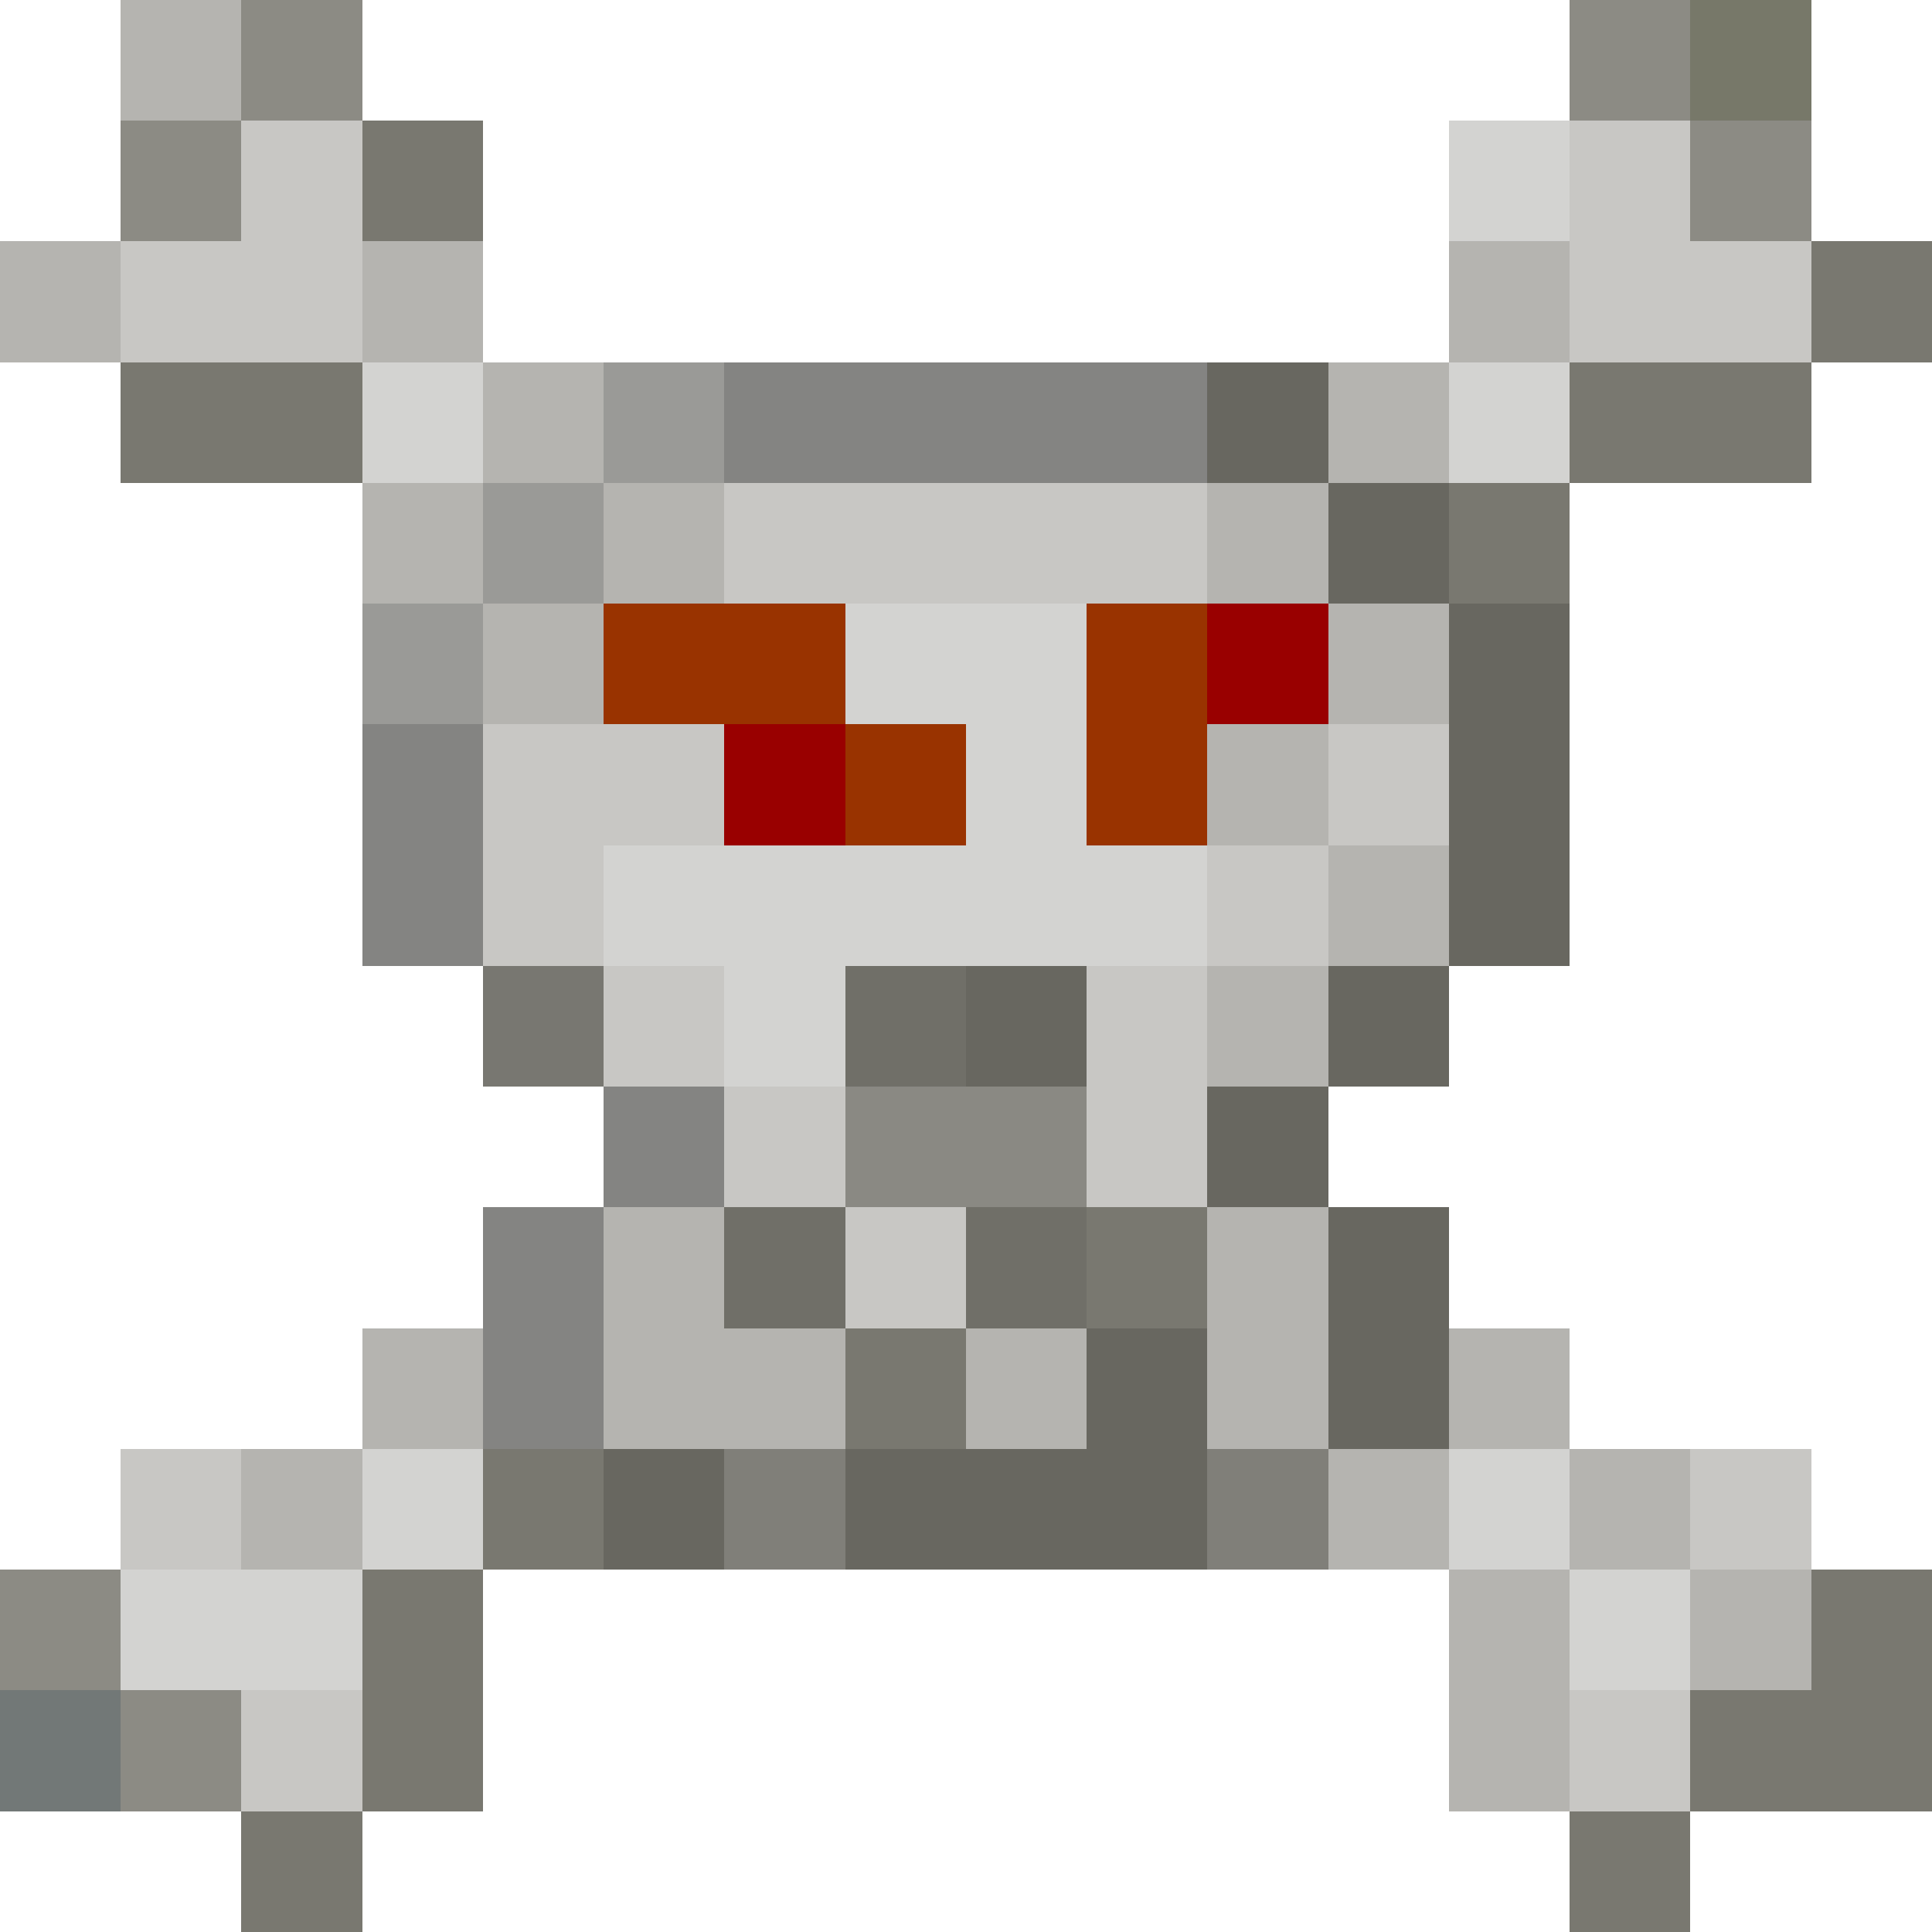 <svg xmlns="http://www.w3.org/2000/svg" viewBox="0 -0.5 16 16" shape-rendering="crispEdges"><path stroke="#b5b4b0" d="M1 0h1M0 2h1m2 0h1m8 0h1M4 3h1m6 0h1M3 4h1m1 0h1m4 0h1M4 5h1m6 0h1m-2 1h1m0 1h1m-2 1h1m-6 2h1m4 0h1m-8 1h1m1 0h2m1 0h1m1 0h1m1 0h1M2 12h1m8 0h1m1 0h1m-2 1h1m1 0h1m-3 1h1"/><path stroke="#8c8b84" d="M2 0h1m10 0h1M1 1h1m12 0h1M0 13h1m0 1h1"/><path stroke="#777869" d="M14 0h1"/><path stroke="#c8c7c4" d="M2 1h1m10 0h1M1 2h2m10 0h2M6 4h4M4 6h2m5 0h1M4 7h1m5 0h1M5 8h1m3 0h1M6 9h1m2 0h1m-3 1h1m-7 2h1m12 0h1M2 14h1m10 0h1"/><path stroke="#797870" d="M3 1h1m11 1h1M1 3h2m10 0h2m-3 1h1m-4 6h1m-3 1h1m-4 1h1m-2 1h1m11 0h1M3 14h1m10 0h2M2 15h1m10 0h1"/><path stroke="#d3d3d1" d="M12 1h1M3 3h1m8 0h1M7 5h2M8 6h1M5 7h5M6 8h1m-4 4h1m8 0h1M1 13h2m10 0h1"/><path stroke="#9a9a97" d="M5 3h1M4 4h1M3 5h1"/><path stroke="#848482" d="M6 3h4M3 6h1M3 7h1m1 2h1m-2 1h1m-1 1h1"/><path stroke="#686760" d="M10 3h1m0 1h1m0 1h1m-1 1h1m-1 1h1M8 8h1m2 0h1m-2 1h1m0 1h1m-3 1h1m1 0h1m-7 1h1m1 0h3"/><path stroke="#930" d="M5 5h2m2 0h1M7 6h1m1 0h1"/><path stroke="#900" d="M10 5h1M6 6h1"/><path stroke="#787771" d="M4 8h1"/><path stroke="#706f68" d="M7 8h1m-2 2h1m1 0h1"/><path stroke="#8a8983" d="M7 9h2"/><path stroke="#807f79" d="M6 12h1m3 0h1"/><path stroke="#727877" d="M0 14h1"/></svg>